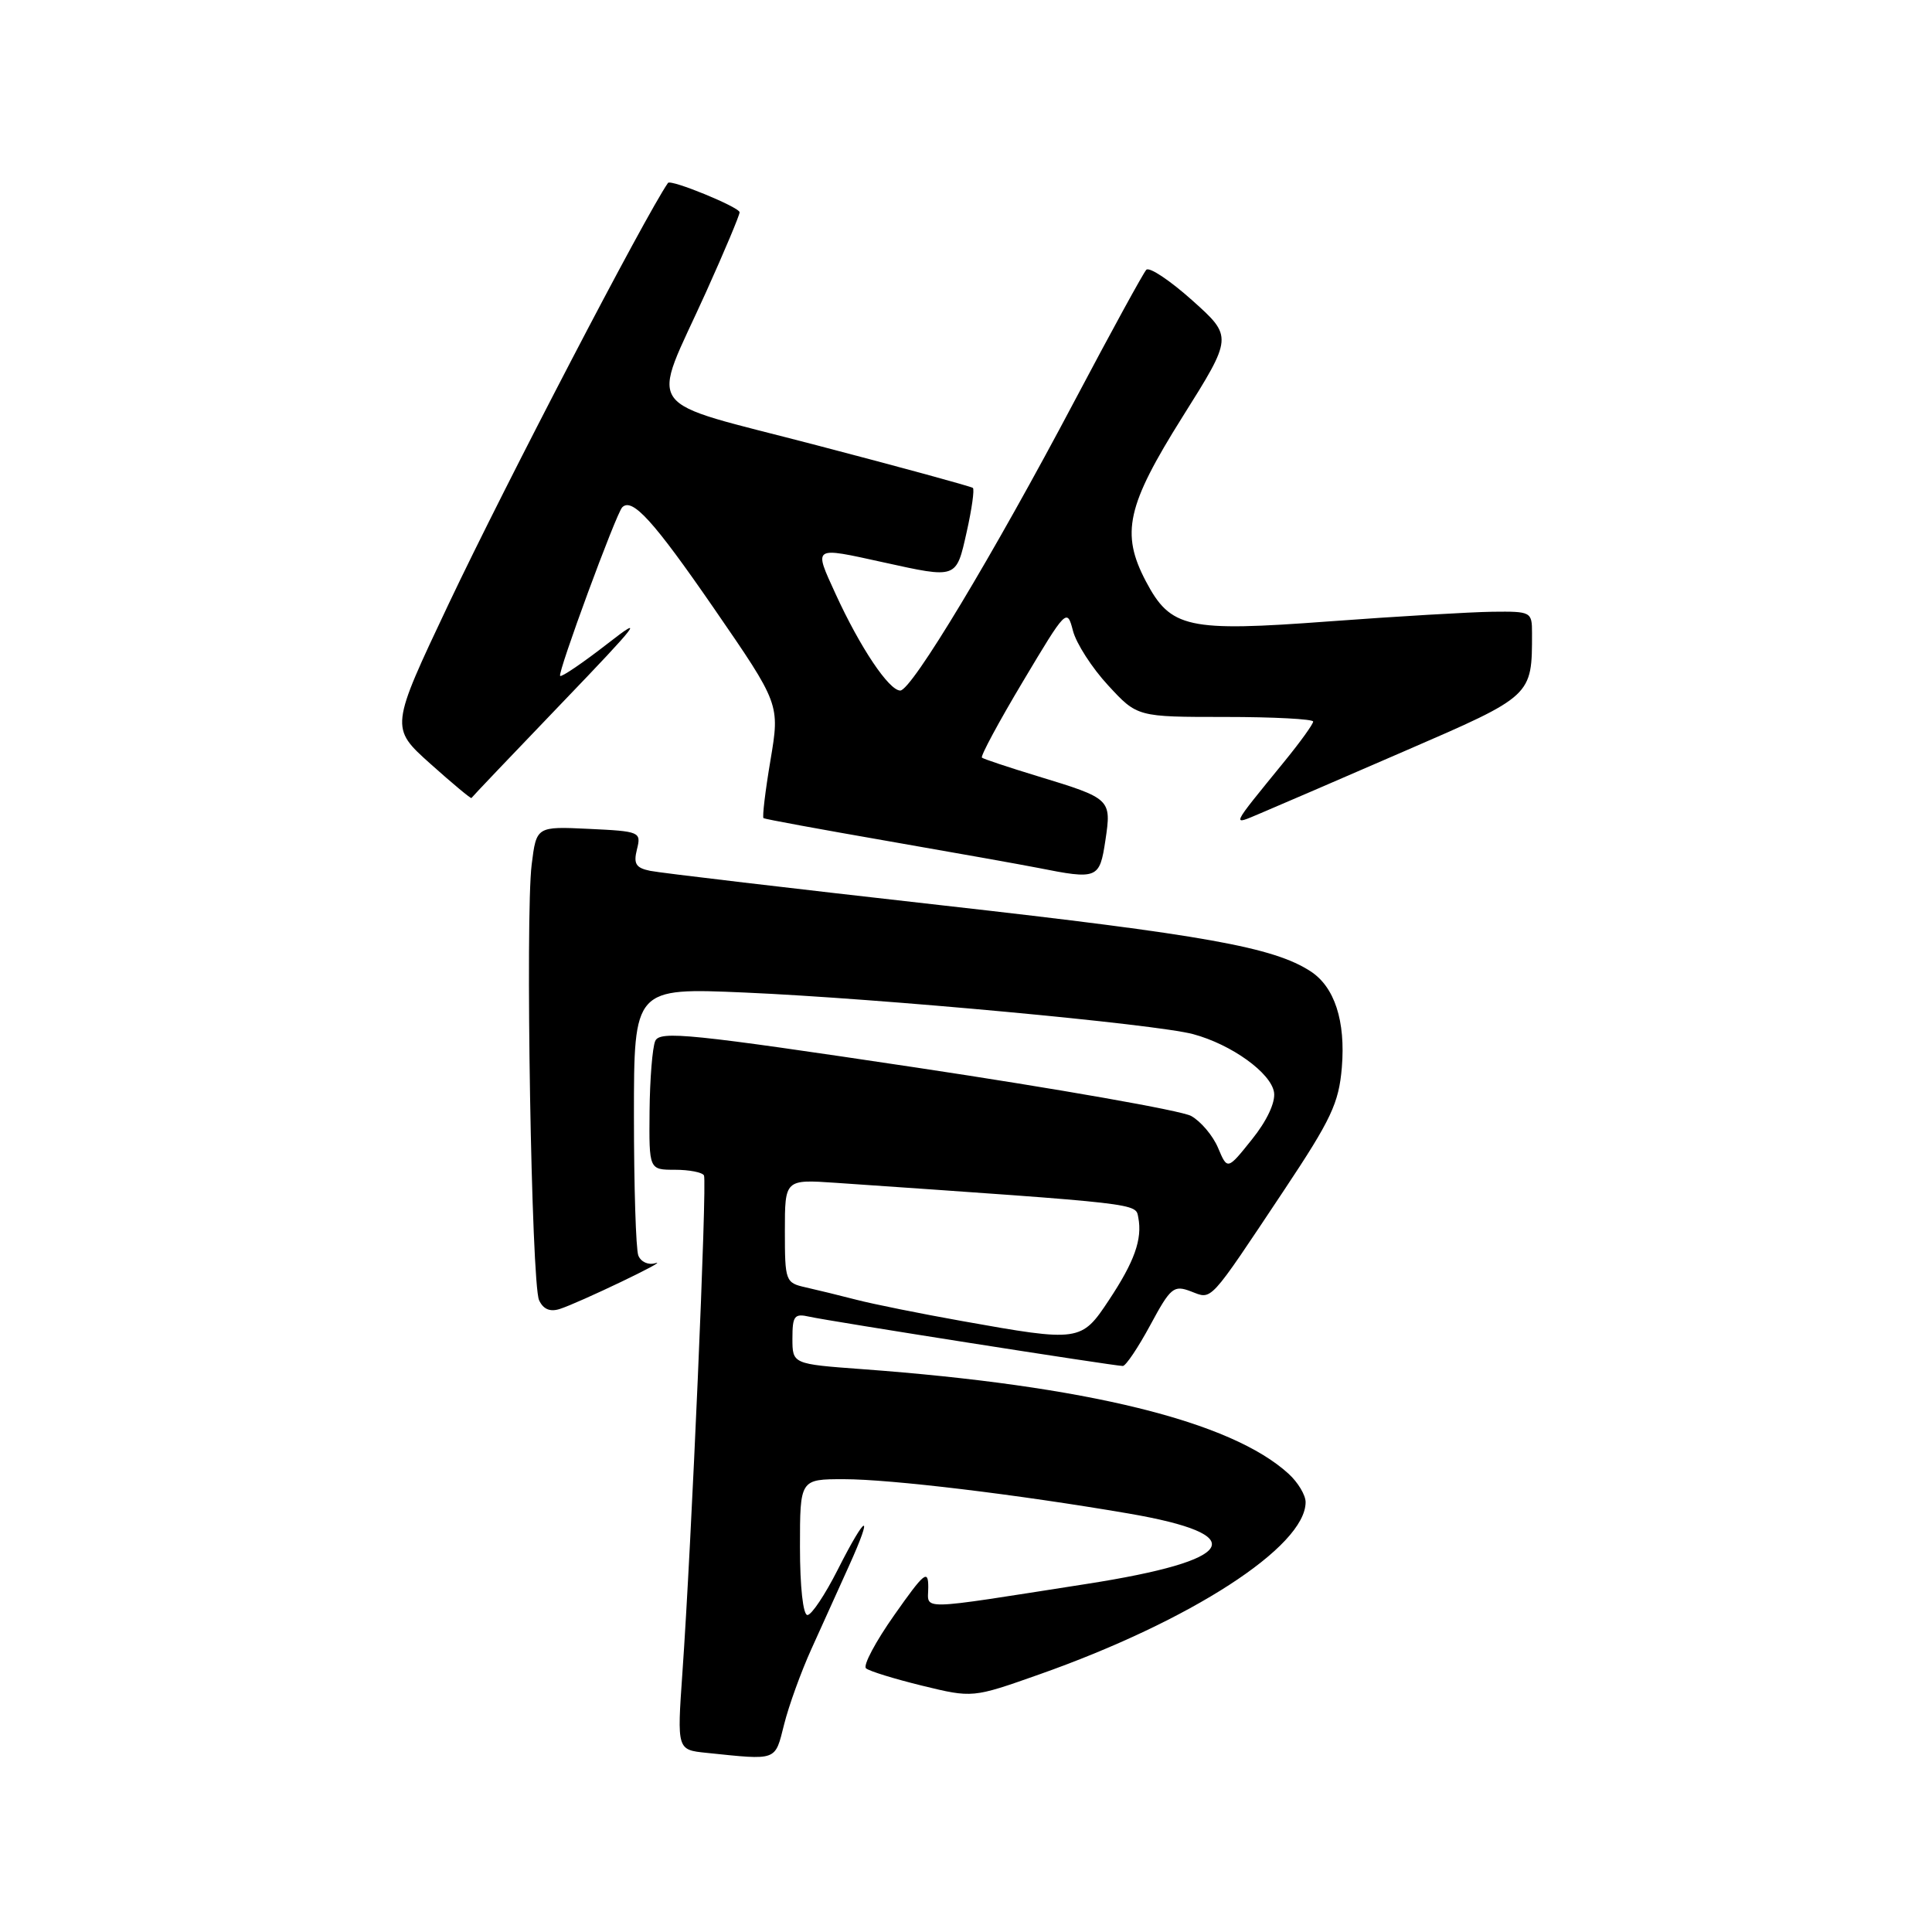 <?xml version="1.0" encoding="UTF-8" standalone="no"?>
<!DOCTYPE svg PUBLIC "-//W3C//DTD SVG 1.1//EN" "http://www.w3.org/Graphics/SVG/1.1/DTD/svg11.dtd" >
<svg xmlns="http://www.w3.org/2000/svg" xmlns:xlink="http://www.w3.org/1999/xlink" version="1.1" viewBox="0 0 256 256">
 <g >
 <path fill="currentColor"
d=" M 103.90 228.49 C 104.52 226.01 106.15 221.51 107.52 218.49 C 108.88 215.47 111.12 210.53 112.49 207.50 C 115.82 200.14 114.80 200.48 111.00 208.00 C 109.33 211.30 107.53 214.00 106.99 214.00 C 106.41 214.00 106.00 210.25 106.00 205.00 C 106.00 196.00 106.00 196.00 111.81 196.00 C 118.02 196.00 134.78 198.02 149.50 200.54 C 166.01 203.37 164.00 206.76 143.98 209.88 C 121.09 213.45 123.00 213.41 123.00 210.32 C 123.00 207.92 122.48 208.34 118.50 214.00 C 116.02 217.52 114.33 220.69 114.75 221.06 C 115.16 221.43 118.51 222.46 122.18 223.36 C 128.87 224.99 128.87 224.99 137.68 221.88 C 157.76 214.80 173.00 204.94 173.00 199.04 C 173.00 198.11 171.99 196.42 170.75 195.29 C 163.14 188.32 143.97 183.61 114.25 181.42 C 105.00 180.74 105.00 180.74 105.00 177.35 C 105.00 174.35 105.26 174.02 107.25 174.47 C 109.80 175.05 147.68 181.00 148.78 181.00 C 149.18 180.99 150.81 178.56 152.42 175.58 C 155.11 170.59 155.52 170.25 157.79 171.11 C 160.66 172.20 160.02 172.91 170.15 157.70 C 176.40 148.31 177.40 146.18 177.80 141.45 C 178.31 135.28 176.84 130.77 173.65 128.70 C 168.73 125.51 159.66 123.88 125.00 119.98 C 104.92 117.72 87.44 115.66 86.15 115.39 C 84.25 115.00 83.92 114.46 84.40 112.54 C 84.98 110.23 84.80 110.15 78.04 109.83 C 71.08 109.50 71.08 109.50 70.45 114.55 C 69.59 121.44 70.41 170.06 71.43 172.28 C 71.97 173.47 72.87 173.86 74.16 173.45 C 76.66 172.66 89.02 166.74 86.83 167.38 C 85.90 167.66 84.91 167.20 84.58 166.36 C 84.26 165.52 84.00 157.20 84.00 147.86 C 84.00 130.88 84.00 130.88 98.75 131.52 C 116.56 132.30 153.11 135.69 158.10 137.03 C 163.19 138.40 168.44 142.18 168.82 144.76 C 169.01 146.09 167.85 148.55 165.88 150.99 C 162.64 155.04 162.64 155.04 161.40 152.10 C 160.72 150.48 159.11 148.58 157.83 147.87 C 156.55 147.16 140.20 144.28 121.50 141.47 C 91.46 136.97 87.42 136.55 86.82 137.94 C 86.45 138.80 86.11 142.99 86.07 147.25 C 86.00 155.00 86.00 155.00 89.44 155.00 C 91.33 155.00 93.06 155.34 93.28 155.75 C 93.71 156.55 91.62 204.71 90.42 221.68 C 89.71 231.86 89.71 231.86 93.60 232.26 C 103.09 233.24 102.66 233.40 103.90 228.49 Z  M 146.47 111.36 C 147.29 105.87 147.22 105.81 137.50 102.85 C 133.65 101.68 130.32 100.57 130.11 100.39 C 129.90 100.20 132.34 95.66 135.55 90.29 C 141.29 80.67 141.39 80.57 142.17 83.57 C 142.60 85.25 144.70 88.51 146.83 90.81 C 150.69 95.00 150.69 95.00 162.35 95.00 C 168.76 95.00 174.00 95.28 174.00 95.61 C 174.00 95.95 172.30 98.31 170.22 100.86 C 162.91 109.84 163.12 109.40 167.05 107.75 C 168.95 106.95 177.54 103.25 186.15 99.51 C 203.11 92.16 203.00 92.26 203.00 83.87 C 203.00 81.07 202.88 81.00 197.75 81.06 C 194.86 81.10 185.10 81.67 176.07 82.34 C 157.32 83.74 155.12 83.25 151.83 77.02 C 148.49 70.66 149.30 67.01 156.68 55.25 C 163.36 44.62 163.36 44.62 157.98 39.80 C 155.03 37.16 152.29 35.33 151.89 35.75 C 151.50 36.16 147.25 43.92 142.45 53.00 C 131.59 73.55 120.79 91.50 119.29 91.50 C 117.79 91.50 113.96 85.78 110.72 78.70 C 107.80 72.32 107.63 72.44 117.00 74.50 C 126.86 76.67 126.69 76.73 128.09 70.49 C 128.77 67.47 129.14 64.83 128.91 64.65 C 128.68 64.46 119.36 61.91 108.18 58.99 C 84.56 52.80 86.18 55.05 93.57 38.67 C 96.01 33.26 98.00 28.52 98.00 28.13 C 98.00 27.46 88.87 23.71 88.51 24.24 C 85.49 28.60 67.01 64.08 59.48 79.96 C 51.69 96.42 51.69 96.42 57.02 101.20 C 59.96 103.83 62.41 105.87 62.47 105.74 C 62.54 105.61 67.97 99.90 74.54 93.06 C 84.60 82.59 85.55 81.35 80.54 85.26 C 77.26 87.81 74.41 89.75 74.22 89.56 C 73.85 89.19 81.65 68.01 82.45 67.22 C 83.77 65.89 86.61 69.02 94.58 80.58 C 103.34 93.30 103.34 93.30 102.09 100.74 C 101.40 104.83 100.99 108.28 101.17 108.41 C 101.35 108.54 108.70 109.89 117.50 111.42 C 126.30 112.95 135.30 114.56 137.50 114.99 C 145.44 116.57 145.70 116.46 146.47 111.36 Z  M 127.50 175.05 C 122.00 174.07 115.70 172.80 113.50 172.23 C 111.30 171.66 108.26 170.92 106.75 170.58 C 104.08 169.98 104.00 169.77 104.00 163.11 C 104.00 156.27 104.00 156.27 110.75 156.73 C 151.52 159.54 150.46 159.42 150.83 161.33 C 151.38 164.20 150.33 167.16 146.94 172.27 C 143.29 177.79 143.05 177.83 127.50 175.05 Z "/>
</g>
</svg>